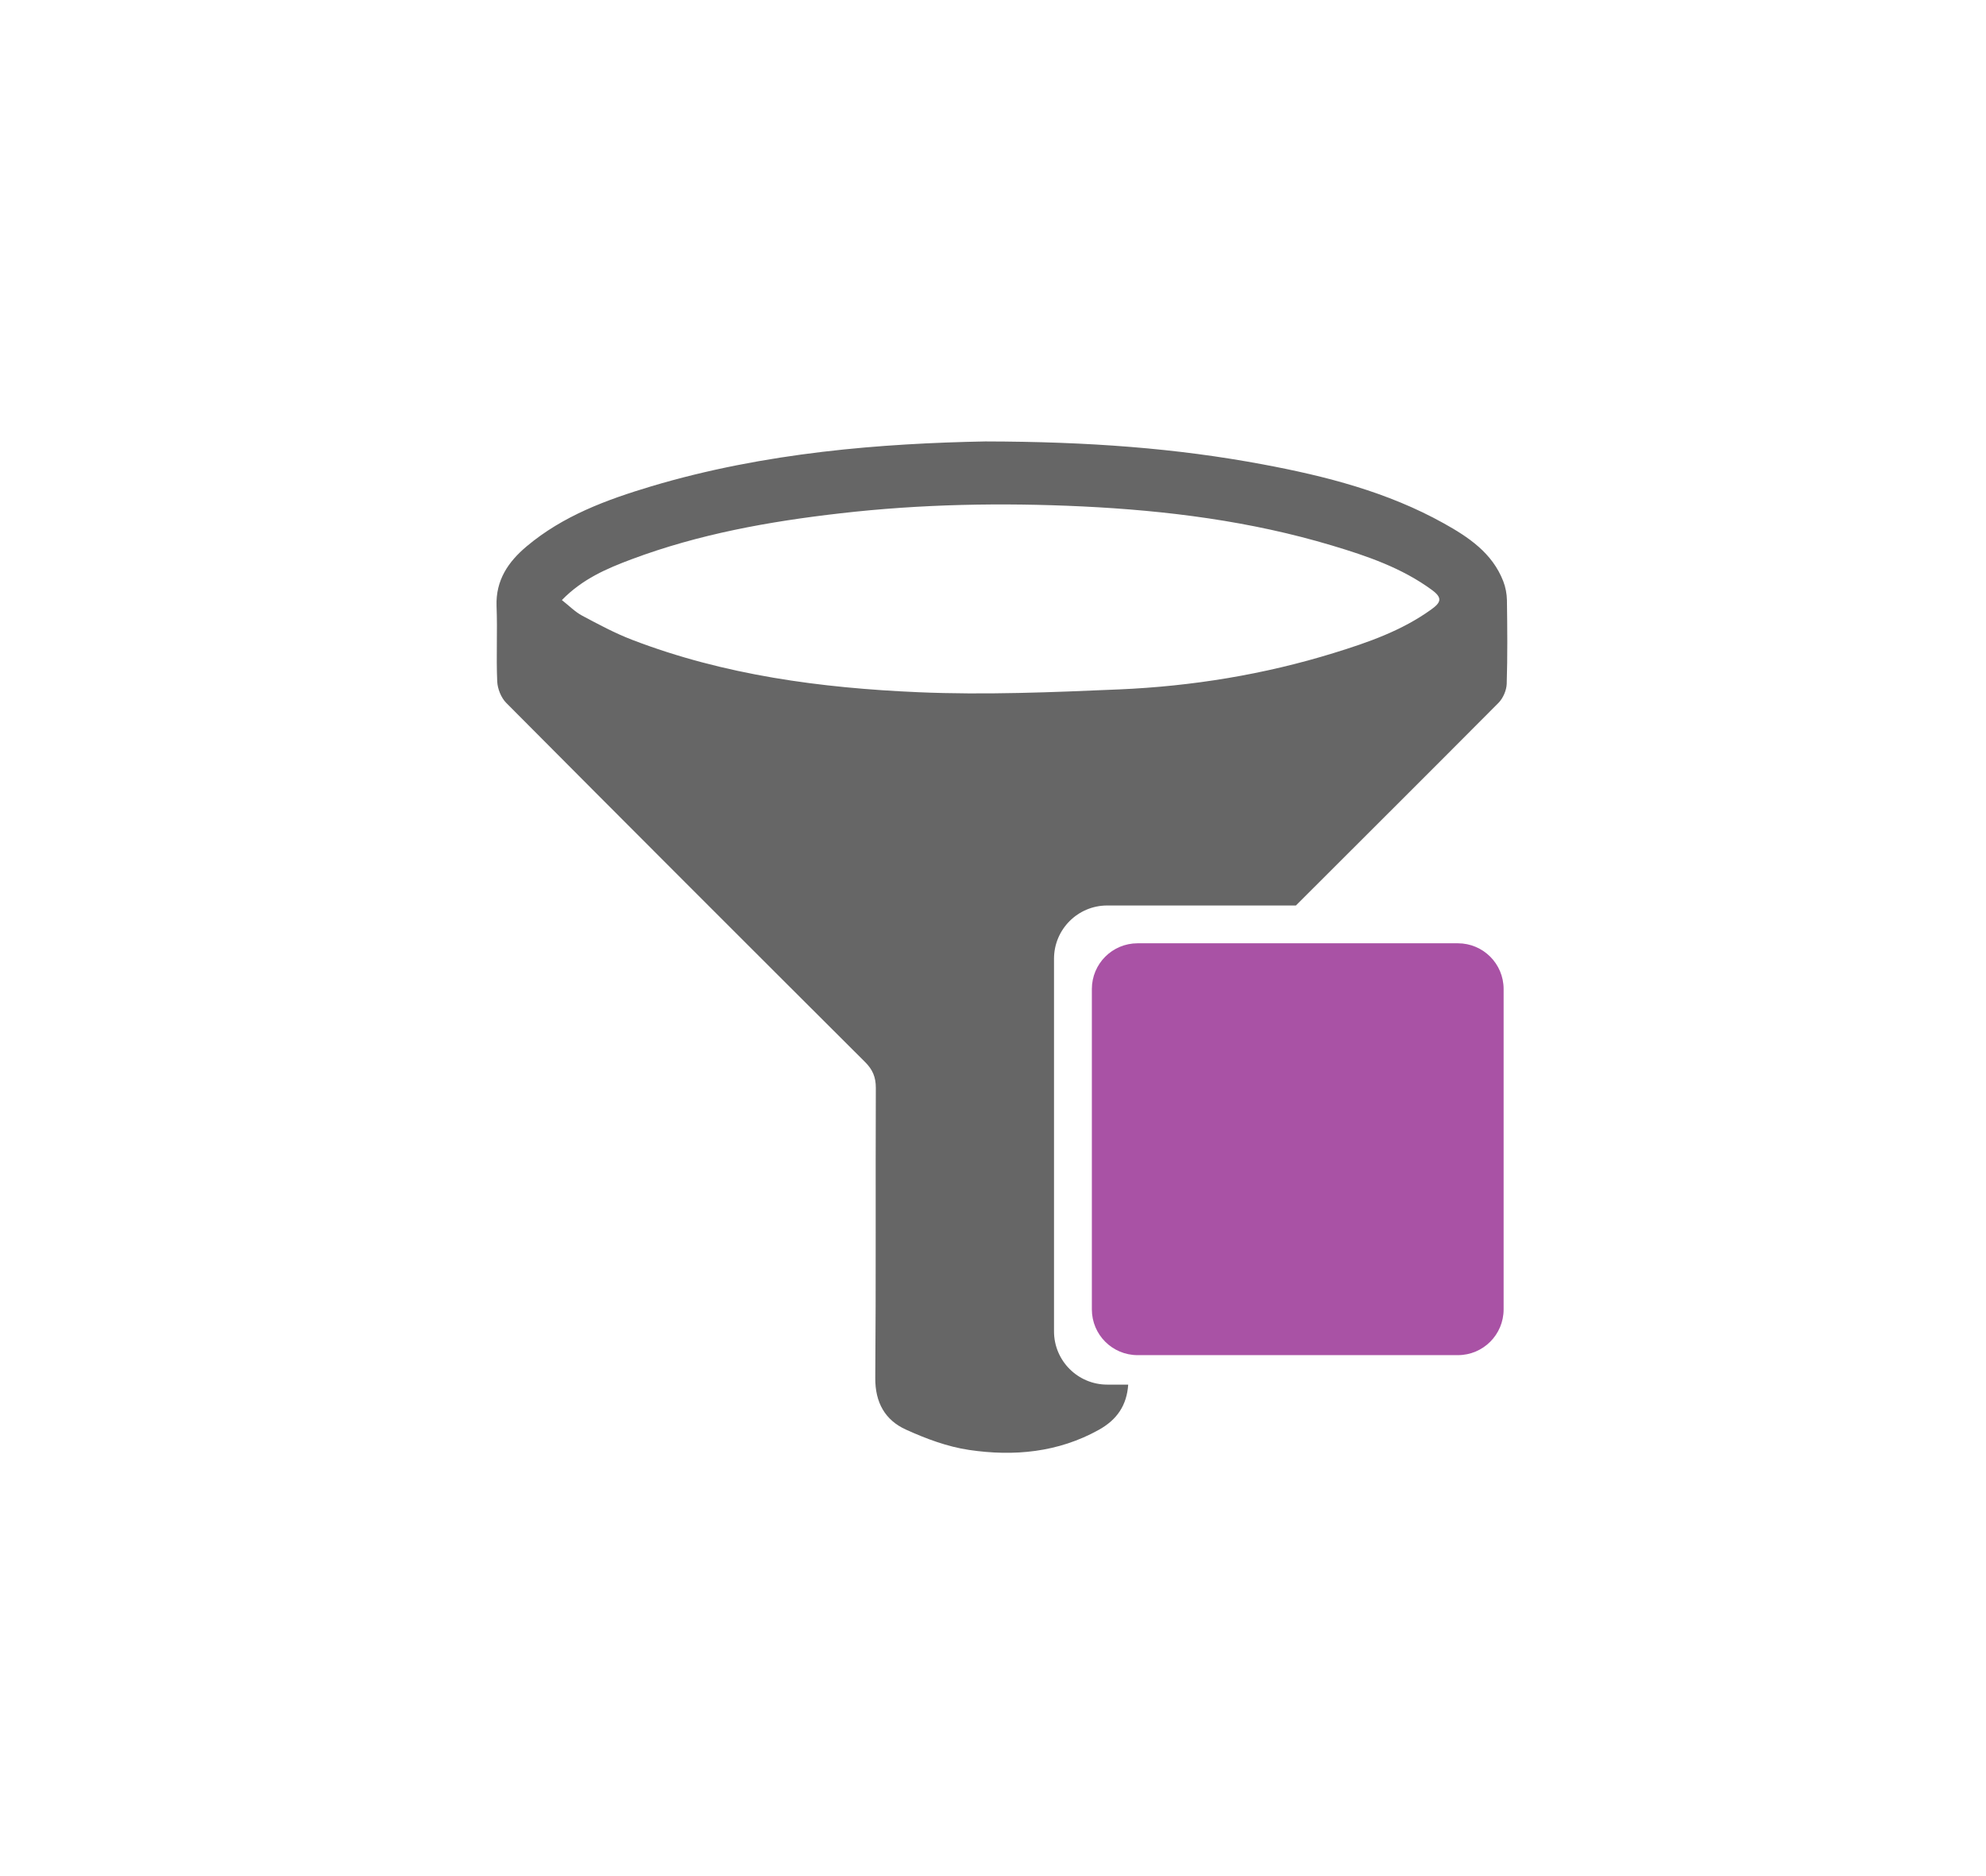 <?xml version="1.0" encoding="UTF-8"?>
<svg width="36px" height="34px" viewBox="0 0 36 34" version="1.1" xmlns="http://www.w3.org/2000/svg" xmlns:xlink="http://www.w3.org/1999/xlink">
    <!-- Generator: Sketch 51 (57462) - http://www.bohemiancoding.com/sketch -->
    <title>Block</title>
    <desc>Created with Sketch.</desc>
    <defs></defs>
    <g id="Block" stroke="none" stroke-width="1" fill="none" fill-rule="evenodd">
        <path d="M16.649,12.545 C14.881,12.469 13.128,12.236 11.458,11.595 C11.146,11.475 10.848,11.315 10.552,11.157 C10.424,11.089 10.318,10.979 10.185,10.875 C10.56,10.49 11,10.304 11.447,10.136 C12.668,9.679 13.938,9.451 15.23,9.303 C16.692,9.135 18.156,9.108 19.621,9.178 C21.153,9.252 22.672,9.444 24.148,9.887 C24.785,10.078 25.412,10.292 25.958,10.693 C26.154,10.837 26.118,10.92 25.946,11.044 C25.411,11.43 24.8,11.642 24.181,11.833 C22.913,12.225 21.608,12.437 20.285,12.494 C19.074,12.546 17.858,12.597 16.649,12.545 Z M20.071,25.093 C19.538,25.093 19.106,24.661 19.106,24.128 L19.106,17.375 C19.106,16.842 19.538,16.41 20.071,16.41 L23.491,16.41 C24.716,15.186 25.942,13.965 27.163,12.738 C27.246,12.654 27.308,12.511 27.312,12.393 C27.328,11.888 27.323,11.382 27.316,10.876 C27.314,10.762 27.291,10.642 27.25,10.535 C27.051,10.021 26.62,9.734 26.169,9.483 C25.149,8.915 24.031,8.629 22.897,8.417 C21.328,8.123 19.741,8.004 17.86,8 C16.001,8.036 13.874,8.195 11.804,8.814 C10.994,9.057 10.206,9.347 9.547,9.901 C9.213,10.181 8.984,10.515 9.001,10.984 C9.019,11.439 8.993,11.895 9.013,12.349 C9.019,12.483 9.083,12.644 9.176,12.738 C11.34,14.914 13.51,17.083 15.683,19.249 C15.819,19.385 15.876,19.521 15.876,19.714 C15.869,21.467 15.88,23.221 15.866,24.974 C15.863,25.418 16.044,25.738 16.423,25.909 C16.786,26.074 17.175,26.219 17.567,26.277 C18.379,26.397 19.182,26.323 19.919,25.912 C20.246,25.73 20.425,25.471 20.451,25.093 L20.071,25.093 Z" id="Fill-93" fill="#666666"></path>
        <path d="M27.256,23.73 C27.256,24.188 26.885,24.559 26.427,24.559 L20.621,24.559 C20.163,24.559 19.792,24.188 19.792,23.73 L19.792,17.924 C19.792,17.466 20.163,17.095 20.621,17.095 L26.427,17.095 C26.885,17.095 27.256,17.466 27.256,17.924 L27.256,23.73 Z" id="Fill-94" fill="#A952A5"></path>
    </g>
</svg>